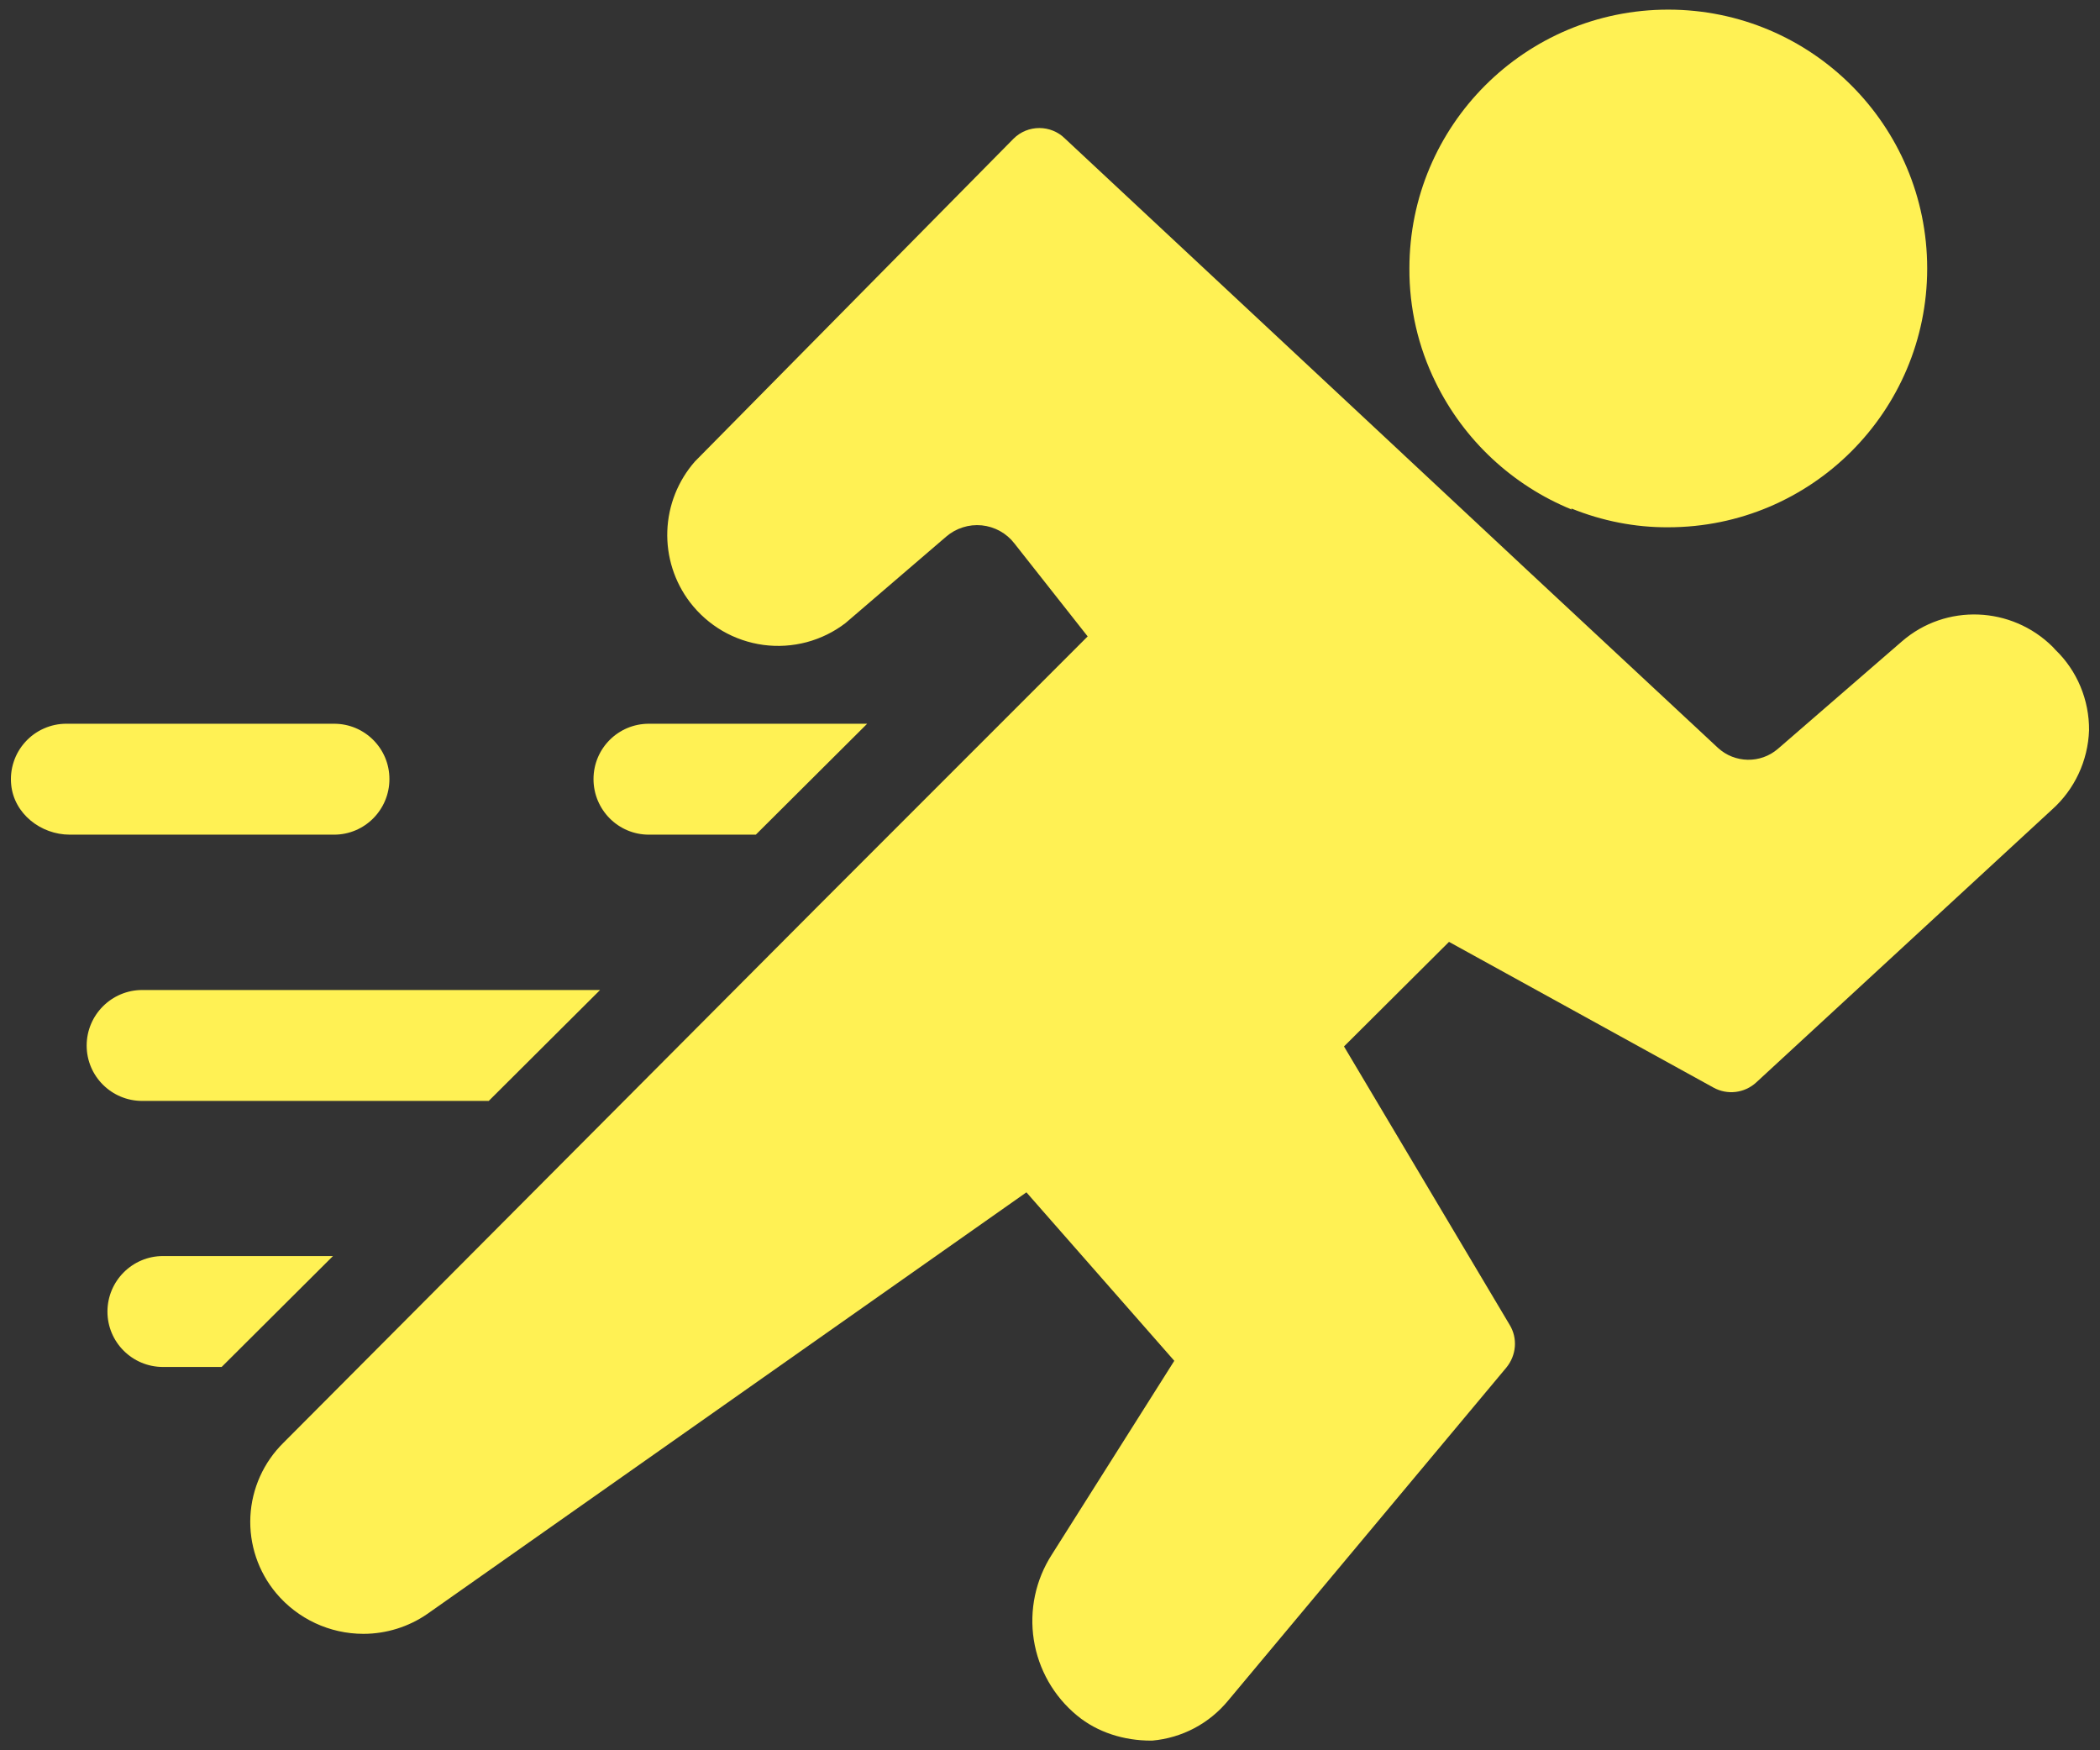 <svg width="48" height="40" viewBox="0 0 48 40" fill="none" xmlns="http://www.w3.org/2000/svg">
<rect x="0" y="0" width="48" height="40" fill="#333333" stroke="none"/>
<path d="M38.13 0.22C34.865 0.22 32.215 2.865 32.215 6.135C32.21 7.035 32.415 7.93 32.815 8.74C33.46 10.055 34.565 11.09 35.925 11.645L35.915 11.62C36.62 11.905 37.37 12.055 38.13 12.05C41.4 12.05 44.05 9.4 44.05 6.135C44.05 2.865 41.4 0.22 38.13 0.22ZM7.636 19.075H1.596C0.931 19.075 0.321 18.595 0.256 17.935C0.238 17.758 0.257 17.58 0.313 17.411C0.368 17.242 0.459 17.087 0.578 16.956C0.697 16.824 0.843 16.719 1.005 16.648C1.168 16.576 1.343 16.539 1.521 16.54H7.636C7.986 16.54 8.301 16.68 8.531 16.91C8.761 17.14 8.901 17.455 8.901 17.805C8.901 18.505 8.336 19.075 7.636 19.075Z" fill="#FFF154"/>
<path d="M47.75 16.69C47.725 17.385 47.42 18.04 46.905 18.5L40.145 24.735C39.875 24.985 39.48 25.03 39.165 24.855L33.12 21.525L30.72 23.915L34.505 30.275C34.695 30.585 34.66 30.975 34.43 31.255L28.076 38.859C27.862 39.12 27.598 39.337 27.299 39.495C27 39.653 26.673 39.749 26.336 39.779H26.306C25.696 39.779 25.086 39.594 24.616 39.204C24.087 38.768 23.736 38.153 23.63 37.476C23.524 36.798 23.67 36.106 24.041 35.529L26.841 31.099L23.461 27.249L9.767 36.884C9.342 37.179 8.827 37.339 8.307 37.339C7.537 37.339 6.807 36.999 6.312 36.409C5.902 35.919 5.692 35.293 5.723 34.656C5.755 34.018 6.026 33.416 6.482 32.969L18.642 20.764L18.762 20.644L20.331 19.074L24.861 14.544L23.186 12.419C23.097 12.303 22.984 12.207 22.856 12.136C22.727 12.065 22.586 12.021 22.44 12.006C22.294 11.992 22.146 12.007 22.007 12.052C21.867 12.096 21.738 12.168 21.627 12.264L19.326 14.239C19.062 14.442 18.76 14.59 18.438 14.676C18.116 14.761 17.781 14.783 17.451 14.739C17.12 14.694 16.802 14.586 16.514 14.419C16.226 14.251 15.974 14.029 15.771 13.764C15.415 13.297 15.232 12.721 15.253 12.134C15.274 11.547 15.498 10.985 15.886 10.544L23.166 3.17C23.491 2.845 24.021 2.845 24.346 3.17L31.406 9.76L34.956 13.075L39.266 17.09C39.651 17.445 40.241 17.455 40.636 17.115L43.476 14.655C44.476 13.79 45.975 13.85 46.916 14.78L46.98 14.85C47.48 15.33 47.755 16 47.75 16.69Z" fill="#FFF154"/>
<path d="M13.716 22.625L11.171 25.16H3.251C2.551 25.16 1.981 24.595 1.981 23.895C1.981 23.195 2.551 22.625 3.251 22.625H13.716ZM7.611 28.705L5.066 31.24H3.726C3.026 31.24 2.456 30.675 2.456 29.975C2.456 29.275 3.026 28.705 3.726 28.705H7.611ZM19.821 16.54L17.276 19.075H14.831C14.131 19.075 13.566 18.505 13.566 17.805C13.566 17.105 14.131 16.54 14.831 16.54H19.821Z" fill="#FFF154"/>
</svg>
